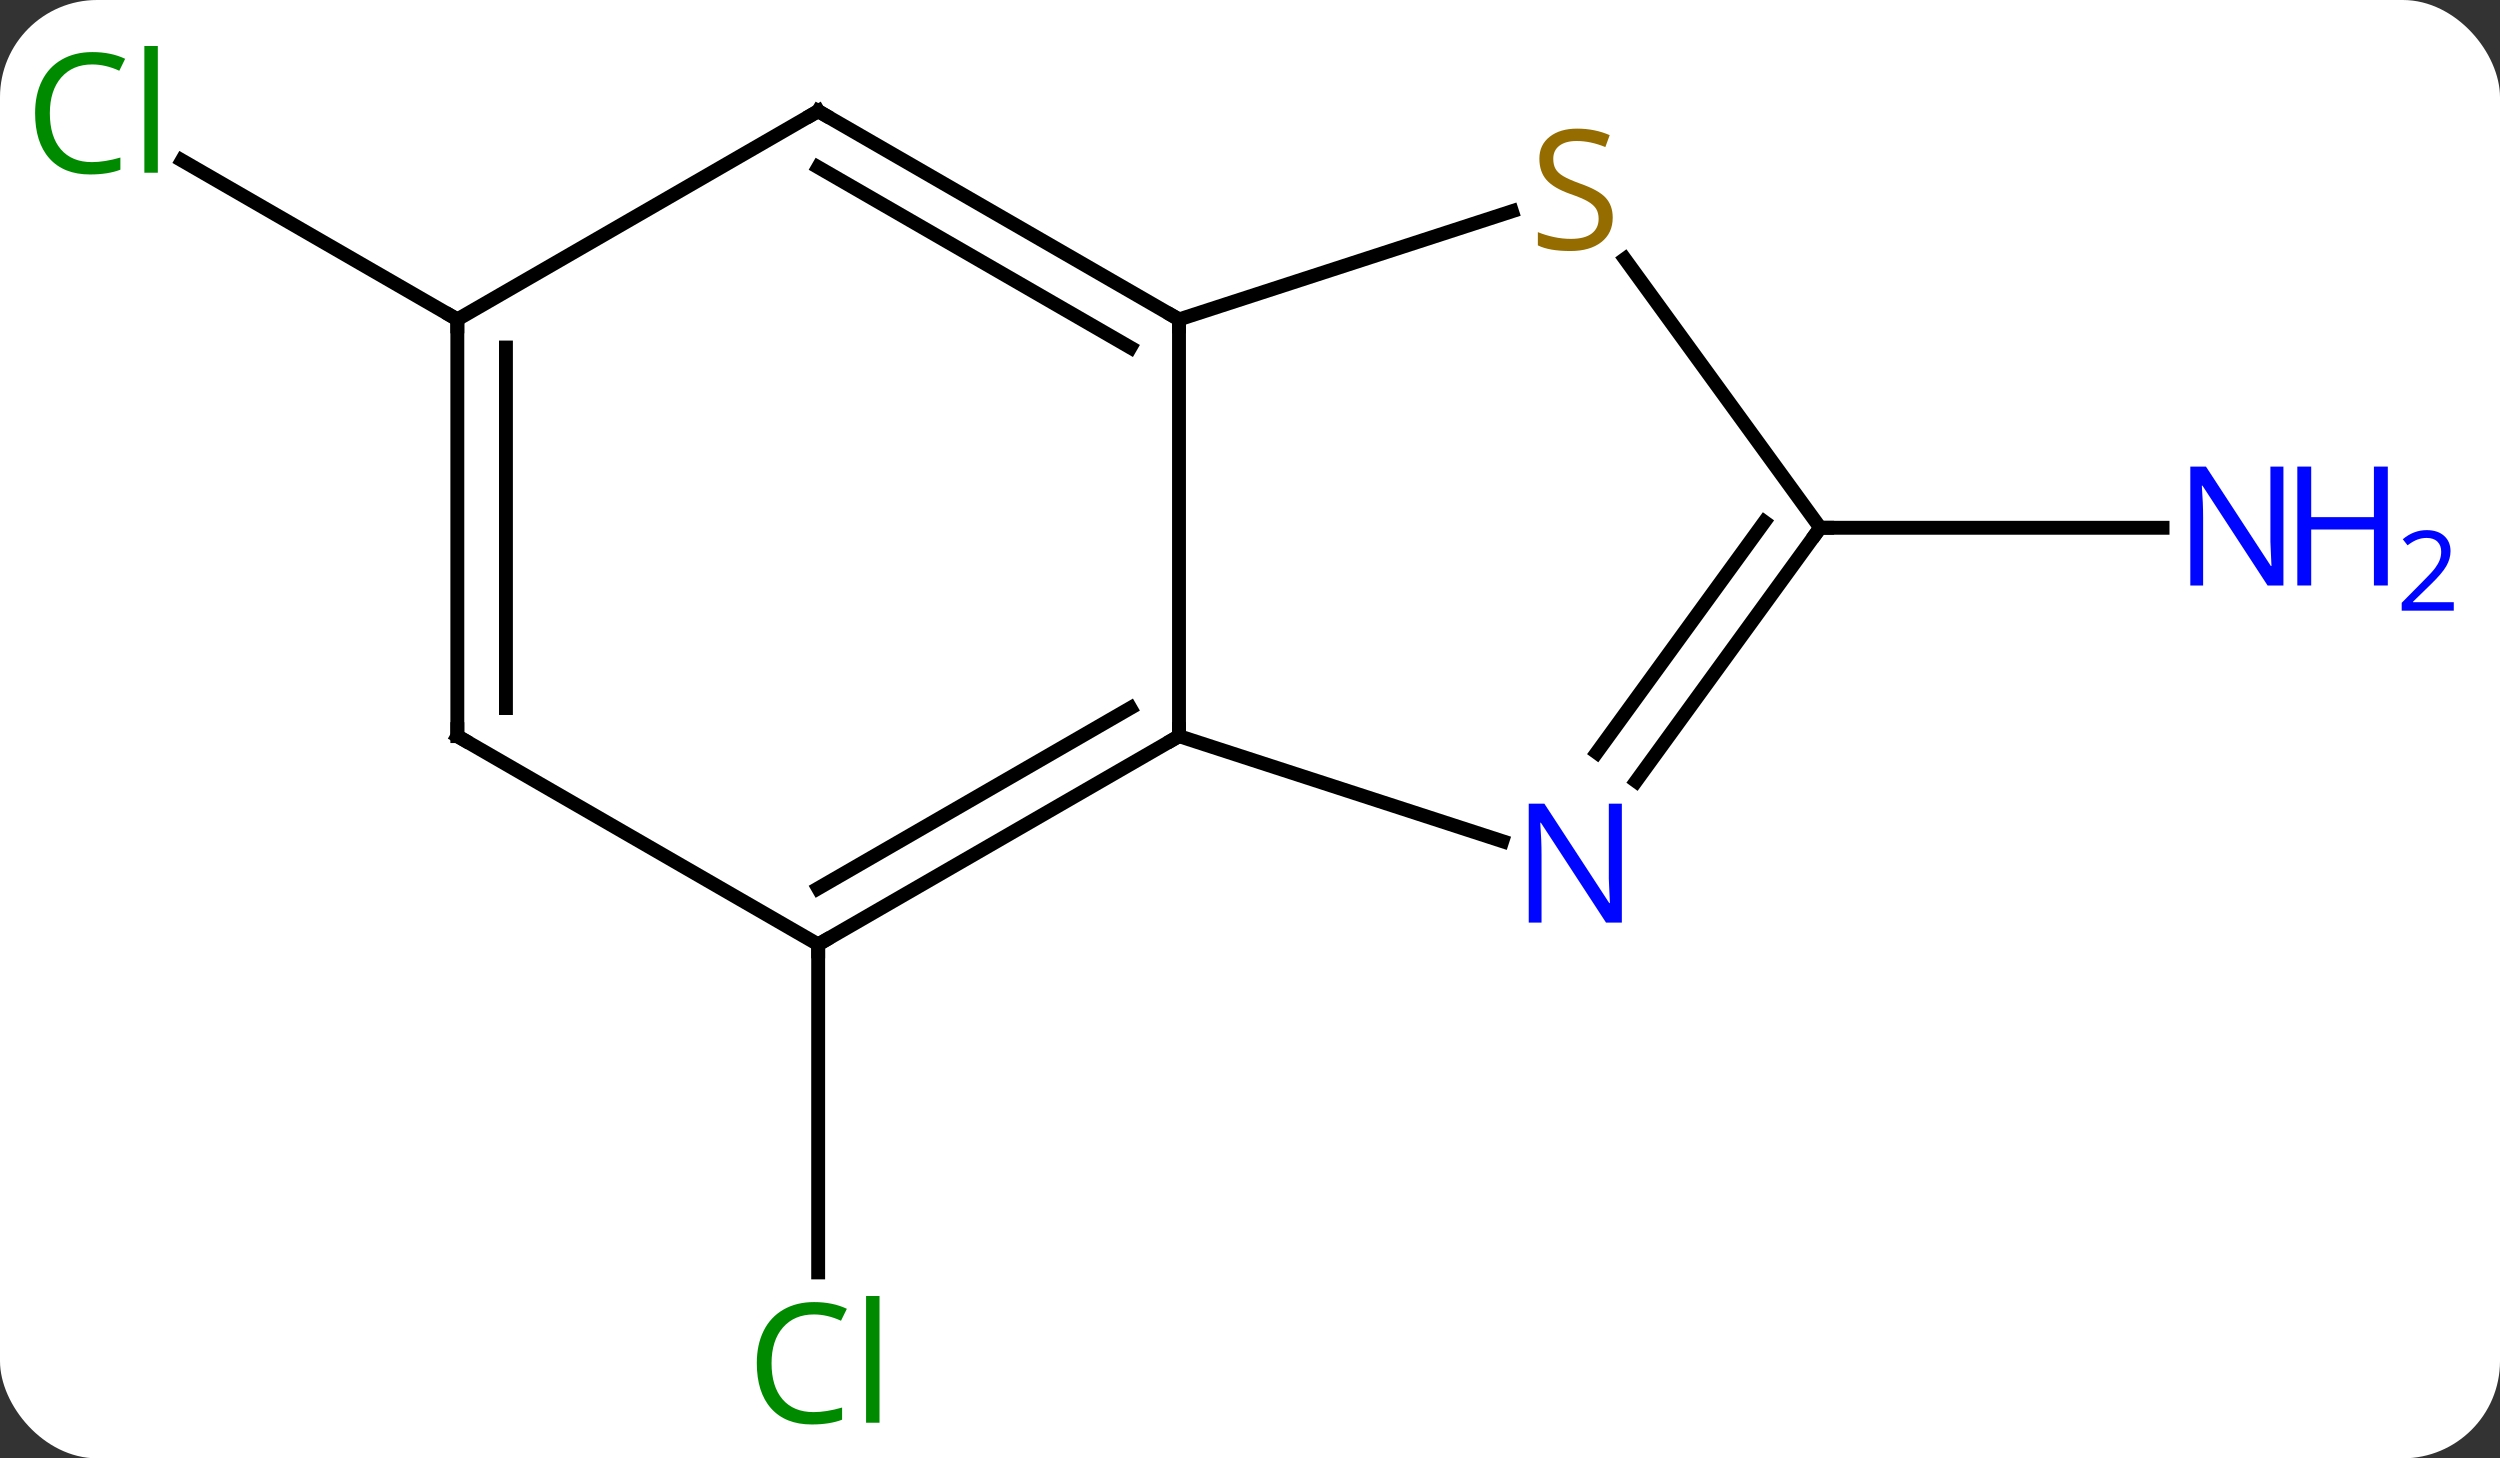 <svg width="180" viewBox="0 0 180 105" style="fill-opacity:1; color-rendering:auto; color-interpolation:auto; text-rendering:auto; stroke:black; stroke-linecap:square; stroke-miterlimit:10; shape-rendering:auto; stroke-opacity:1; fill:black; stroke-dasharray:none; font-weight:normal; stroke-width:1; font-family:'Open Sans'; font-style:normal; stroke-linejoin:miter; font-size:12; stroke-dashoffset:0; image-rendering:auto;" height="105" class="cas-substance-image" xmlns:xlink="http://www.w3.org/1999/xlink" xmlns="http://www.w3.org/2000/svg"><rect x="0" y="0" width="180" height="105" fill="#333333" stroke="none"/><svg class="cas-substance-single-component"><rect y="0" x="0" width="180" stroke="none" ry="7" rx="7" height="105" fill="white" class="cas-substance-group"/><svg y="0" x="0" width="180" viewBox="0 0 180 105" style="fill:black;" height="105" class="cas-substance-single-component-image"><svg><g><g transform="translate(84,53)" style="text-rendering:geometricPrecision; color-rendering:optimizeQuality; color-interpolation:linearRGB; stroke-linecap:butt; image-rendering:optimizeQuality;"><line y2="15" y1="38.614" x2="-25.092" x1="-25.092" style="fill:none;"/><line y2="-15" y1="-15" x2="47.055" x1="71.703" style="fill:none;"/><line y2="-30" y1="-41.45" x2="-51.072" x1="-70.905" style="fill:none;"/><line y2="0" y1="-30" x2="0.888" x1="0.888" style="fill:none;"/><line y2="-37.788" y1="-30" x2="24.86" x1="0.888" style="fill:none;"/><line y2="-45" y1="-30" x2="-25.092" x1="0.888" style="fill:none;"/><line y2="-40.959" y1="-27.979" x2="-25.092" x1="-2.612" style="fill:none;"/><line y2="15" y1="0" x2="-25.092" x1="0.888" style="fill:none;"/><line y2="10.959" y1="-2.021" x2="-25.092" x1="-2.612" style="fill:none;"/><line y2="7.563" y1="0" x2="24.167" x1="0.888" style="fill:none;"/><line y2="-15" y1="-34.355" x2="47.055" x1="32.992" style="fill:none;"/><line y2="-30" y1="-45" x2="-51.072" x1="-25.092" style="fill:none;"/><line y2="0" y1="15" x2="-51.072" x1="-25.092" style="fill:none;"/><line y2="-15" y1="3.246" x2="47.055" x1="33.798" style="fill:none;"/><line y2="-15.422" y1="1.188" x2="43.036" x1="30.967" style="fill:none;"/><line y2="0" y1="-30" x2="-51.072" x1="-51.072" style="fill:none;"/><line y2="-2.021" y1="-27.979" x2="-47.572" x1="-47.572" style="fill:none;"/></g><g transform="translate(84,53)" style="fill:rgb(0,138,0); text-rendering:geometricPrecision; color-rendering:optimizeQuality; image-rendering:optimizeQuality; font-family:'Open Sans'; stroke:rgb(0,138,0); color-interpolation:linearRGB;"><path style="stroke:none;" d="M-25.401 41.641 Q-26.807 41.641 -27.627 42.578 Q-28.448 43.516 -28.448 45.156 Q-28.448 46.828 -27.658 47.75 Q-26.869 48.672 -25.416 48.672 Q-24.51 48.672 -23.369 48.344 L-23.369 49.219 Q-24.26 49.562 -25.557 49.562 Q-27.448 49.562 -28.479 48.406 Q-29.51 47.25 -29.51 45.141 Q-29.51 43.812 -29.018 42.82 Q-28.526 41.828 -27.588 41.289 Q-26.651 40.75 -25.385 40.75 Q-24.041 40.75 -23.026 41.234 L-23.448 42.094 Q-24.432 41.641 -25.401 41.641 ZM-20.674 49.438 L-21.643 49.438 L-21.643 40.312 L-20.674 40.312 L-20.674 49.438 Z"/><path style="fill:rgb(0,5,255); stroke:none;" d="M80.407 -10.844 L79.266 -10.844 L74.578 -18.031 L74.532 -18.031 Q74.625 -16.766 74.625 -15.719 L74.625 -10.844 L73.703 -10.844 L73.703 -19.406 L74.828 -19.406 L79.5 -12.25 L79.547 -12.25 Q79.547 -12.406 79.5 -13.266 Q79.453 -14.125 79.469 -14.5 L79.469 -19.406 L80.407 -19.406 L80.407 -10.844 Z"/><path style="fill:rgb(0,5,255); stroke:none;" d="M87.922 -10.844 L86.922 -10.844 L86.922 -14.875 L82.407 -14.875 L82.407 -10.844 L81.407 -10.844 L81.407 -19.406 L82.407 -19.406 L82.407 -15.766 L86.922 -15.766 L86.922 -19.406 L87.922 -19.406 L87.922 -10.844 Z"/><path style="fill:rgb(0,5,255); stroke:none;" d="M92.672 -9.034 L88.922 -9.034 L88.922 -9.597 L90.422 -11.113 Q91.11 -11.8 91.328 -12.097 Q91.547 -12.394 91.657 -12.675 Q91.766 -12.956 91.766 -13.284 Q91.766 -13.738 91.493 -14.003 Q91.219 -14.269 90.719 -14.269 Q90.375 -14.269 90.055 -14.152 Q89.735 -14.034 89.344 -13.738 L89 -14.175 Q89.782 -14.831 90.719 -14.831 Q91.516 -14.831 91.977 -14.417 Q92.438 -14.003 92.438 -13.316 Q92.438 -12.769 92.133 -12.238 Q91.828 -11.706 90.985 -10.894 L89.735 -9.675 L89.735 -9.644 L92.672 -9.644 L92.672 -9.034 Z"/><path style="stroke:none;" d="M-77.364 -48.359 Q-78.77 -48.359 -79.59 -47.422 Q-80.41 -46.484 -80.41 -44.844 Q-80.41 -43.172 -79.621 -42.25 Q-78.832 -41.328 -77.379 -41.328 Q-76.473 -41.328 -75.332 -41.656 L-75.332 -40.781 Q-76.223 -40.438 -77.52 -40.438 Q-79.41 -40.438 -80.442 -41.594 Q-81.473 -42.75 -81.473 -44.859 Q-81.473 -46.188 -80.981 -47.18 Q-80.489 -48.172 -79.551 -48.711 Q-78.614 -49.25 -77.348 -49.25 Q-76.004 -49.25 -74.989 -48.766 L-75.41 -47.906 Q-76.395 -48.359 -77.364 -48.359 ZM-72.637 -40.562 L-73.606 -40.562 L-73.606 -49.688 L-72.637 -49.688 L-72.637 -40.562 Z"/></g><g transform="translate(84,53)" style="stroke-linecap:butt; text-rendering:geometricPrecision; color-rendering:optimizeQuality; image-rendering:optimizeQuality; font-family:'Open Sans'; color-interpolation:linearRGB; stroke-miterlimit:5;"><path style="fill:none;" d="M0.455 -30.25 L0.888 -30 L0.888 -29.5"/><path style="fill:none;" d="M0.455 0.25 L0.888 0 L0.888 -0.5"/><path style="fill:rgb(148,108,0); stroke:none;" d="M32.116 -37.333 Q32.116 -36.208 31.296 -35.567 Q30.476 -34.926 29.069 -34.926 Q27.538 -34.926 26.726 -35.333 L26.726 -36.286 Q27.257 -36.067 27.874 -35.934 Q28.491 -35.801 29.101 -35.801 Q30.101 -35.801 30.601 -36.184 Q31.101 -36.567 31.101 -37.239 Q31.101 -37.676 30.921 -37.965 Q30.741 -38.254 30.327 -38.497 Q29.913 -38.739 29.054 -39.036 Q27.866 -39.458 27.351 -40.043 Q26.835 -40.629 26.835 -41.583 Q26.835 -42.567 27.577 -43.153 Q28.319 -43.739 29.554 -43.739 Q30.819 -43.739 31.898 -43.27 L31.585 -42.411 Q30.523 -42.848 29.523 -42.848 Q28.726 -42.848 28.28 -42.512 Q27.835 -42.176 27.835 -41.567 Q27.835 -41.129 27.999 -40.84 Q28.163 -40.551 28.554 -40.317 Q28.944 -40.083 29.757 -39.786 Q31.101 -39.317 31.608 -38.762 Q32.116 -38.208 32.116 -37.333 Z"/><path style="fill:none;" d="M-24.659 -44.75 L-25.092 -45 L-25.525 -44.75"/><path style="fill:none;" d="M-24.659 14.75 L-25.092 15 L-25.092 15.5"/><path style="fill:rgb(0,5,255); stroke:none;" d="M32.773 13.426 L31.632 13.426 L26.944 6.239 L26.898 6.239 Q26.991 7.504 26.991 8.551 L26.991 13.426 L26.069 13.426 L26.069 4.864 L27.194 4.864 L31.866 12.02 L31.913 12.02 Q31.913 11.864 31.866 11.004 Q31.819 10.145 31.835 9.77 L31.835 4.864 L32.773 4.864 L32.773 13.426 Z"/><path style="fill:none;" d="M46.761 -14.595 L47.055 -15 L47.555 -15"/><path style="fill:none;" d="M-51.072 -29.5 L-51.072 -30 L-51.505 -30.25"/><path style="fill:none;" d="M-50.639 0.25 L-51.072 0 L-51.072 -0.5"/></g></g></svg></svg></svg></svg>